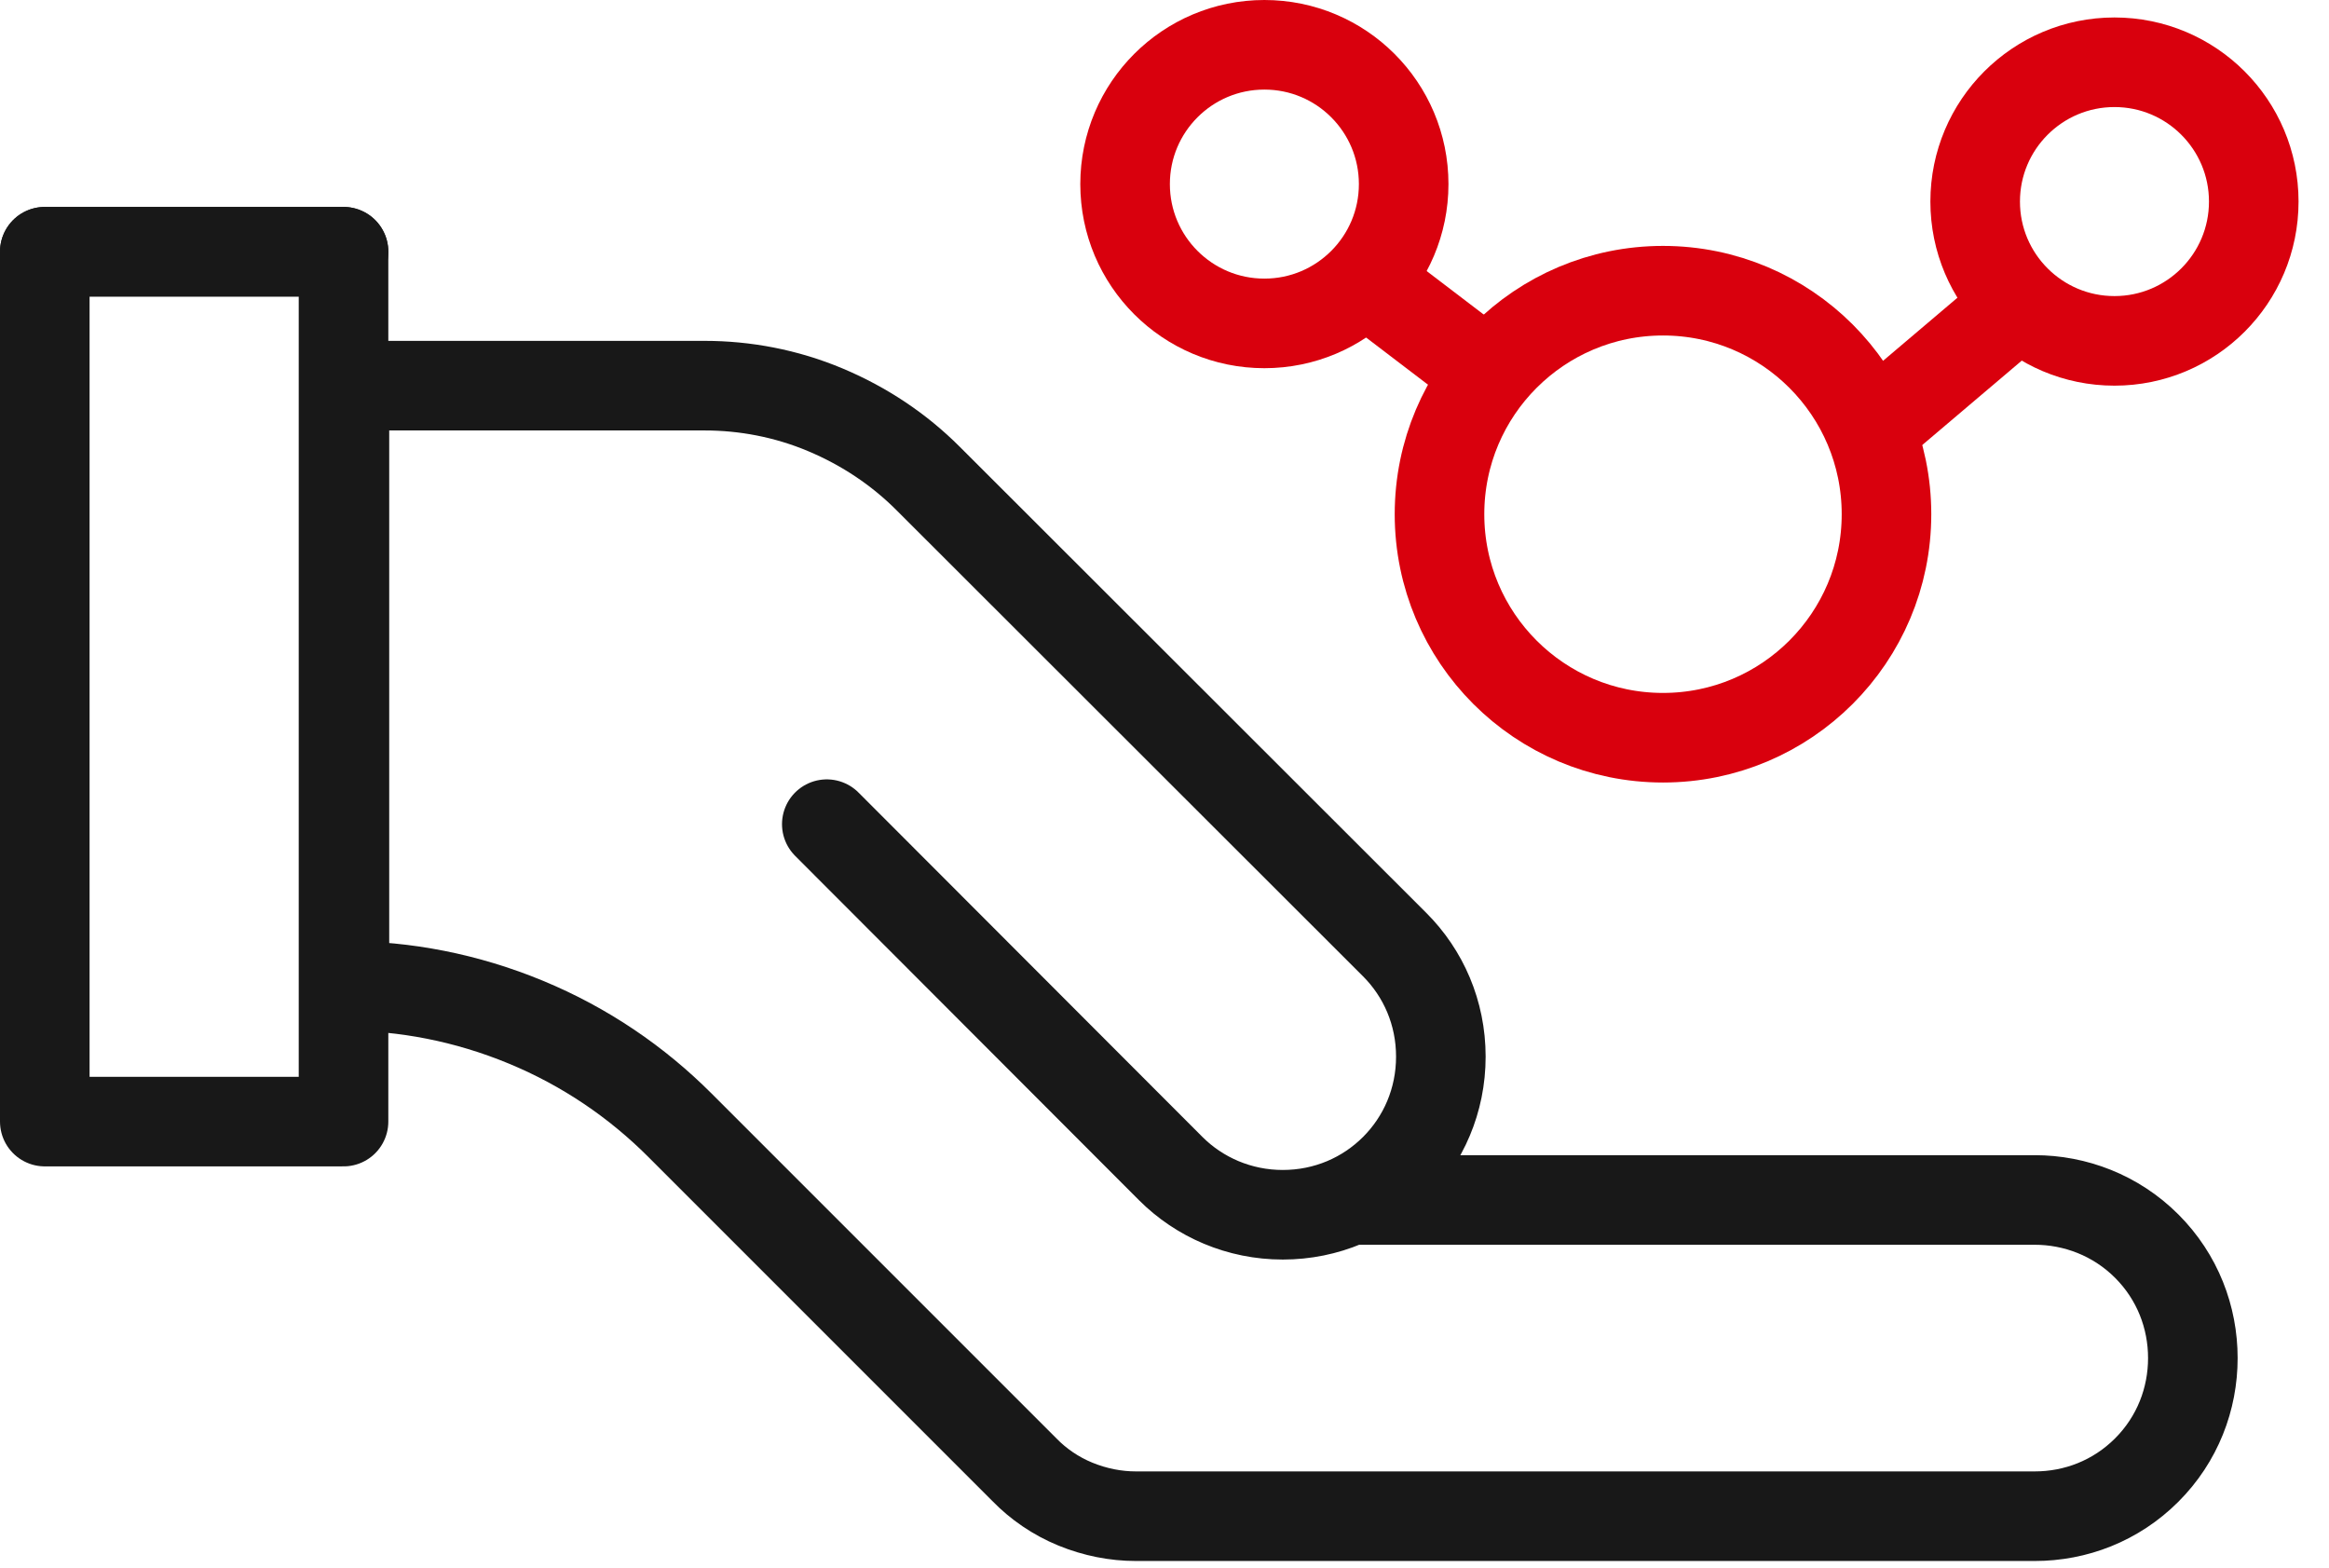 <svg width="52" height="35" viewBox="0 0 52 35" fill="none" xmlns="http://www.w3.org/2000/svg">
<g clip-path="url(#clip0_9138_729)">
<path d="M7.67 5.62H1" stroke="#181818" stroke-width="2" stroke-linecap="round" stroke-linejoin="round"/>
<path d="M30.33 26.79H45.43C46.33 26.79 47.24 27.13 47.93 27.82C48.62 28.51 48.96 29.41 48.96 30.32C48.96 31.23 48.62 32.13 47.93 32.82C47.24 33.51 46.34 33.85 45.43 33.85H25.36C24.91 33.85 24.45 33.76 24.01 33.58C23.57 33.4 23.18 33.13 22.87 32.81L15.18 25.12C14.22 24.16 13.07 23.37 11.74 22.82C10.41 22.27 9.04 22.01 7.69 22.01V8.61H15.73C16.63 8.61 17.55 8.78 18.43 9.15C19.31 9.52 20.08 10.04 20.72 10.68L31.14 21.09C31.78 21.73 32.17 22.61 32.17 23.59C32.17 24.57 31.78 25.45 31.14 26.09C30.5 26.73 29.62 27.12 28.64 27.12C27.67 27.12 26.78 26.73 26.14 26.09L18.46 18.4" stroke="#181818" stroke-width="2" stroke-linecap="round" stroke-linejoin="round"/>
<path d="M7.67 5.62H1V25.04H7.67V5.62Z" stroke="#181818" stroke-width="2" stroke-linecap="round" stroke-linejoin="round"/>
<path d="M37.13 16.47C39.886 16.47 42.12 14.236 42.12 11.48C42.12 8.724 39.886 6.49 37.13 6.49C34.374 6.49 32.14 8.724 32.14 11.48C32.14 14.236 34.374 16.47 37.13 16.47Z" stroke="#D9000D" stroke-width="2" stroke-linecap="round" stroke-linejoin="round"/>
<path d="M28.23 7.22C29.948 7.22 31.34 5.828 31.34 4.11C31.34 2.392 29.948 1 28.23 1C26.512 1 25.12 2.392 25.12 4.11C25.12 5.828 26.512 7.22 28.23 7.22Z" stroke="#D9000D" stroke-width="2" stroke-linecap="round" stroke-linejoin="round"/>
<path d="M47.21 7.61C48.928 7.61 50.32 6.218 50.32 4.5C50.32 2.783 48.928 1.39 47.21 1.39C45.492 1.39 44.1 2.783 44.1 4.5C44.1 6.218 45.492 7.61 47.21 7.61Z" stroke="#D9000D" stroke-width="2" stroke-linecap="round" stroke-linejoin="round"/>
<path d="M33.01 8.19L30.53 6.3" stroke="#D9000D" stroke-width="2" stroke-linecap="round" stroke-linejoin="round"/>
<path d="M44.81 7.02L41.78 9.59" stroke="#D9000D" stroke-width="2" stroke-linecap="round" stroke-linejoin="round"/>
</g>
<defs>
<clipPath id="clip0_9138_729">
<rect width="51.32" height="34.85" fill="white"/>
</clipPath>
</defs>
</svg>
